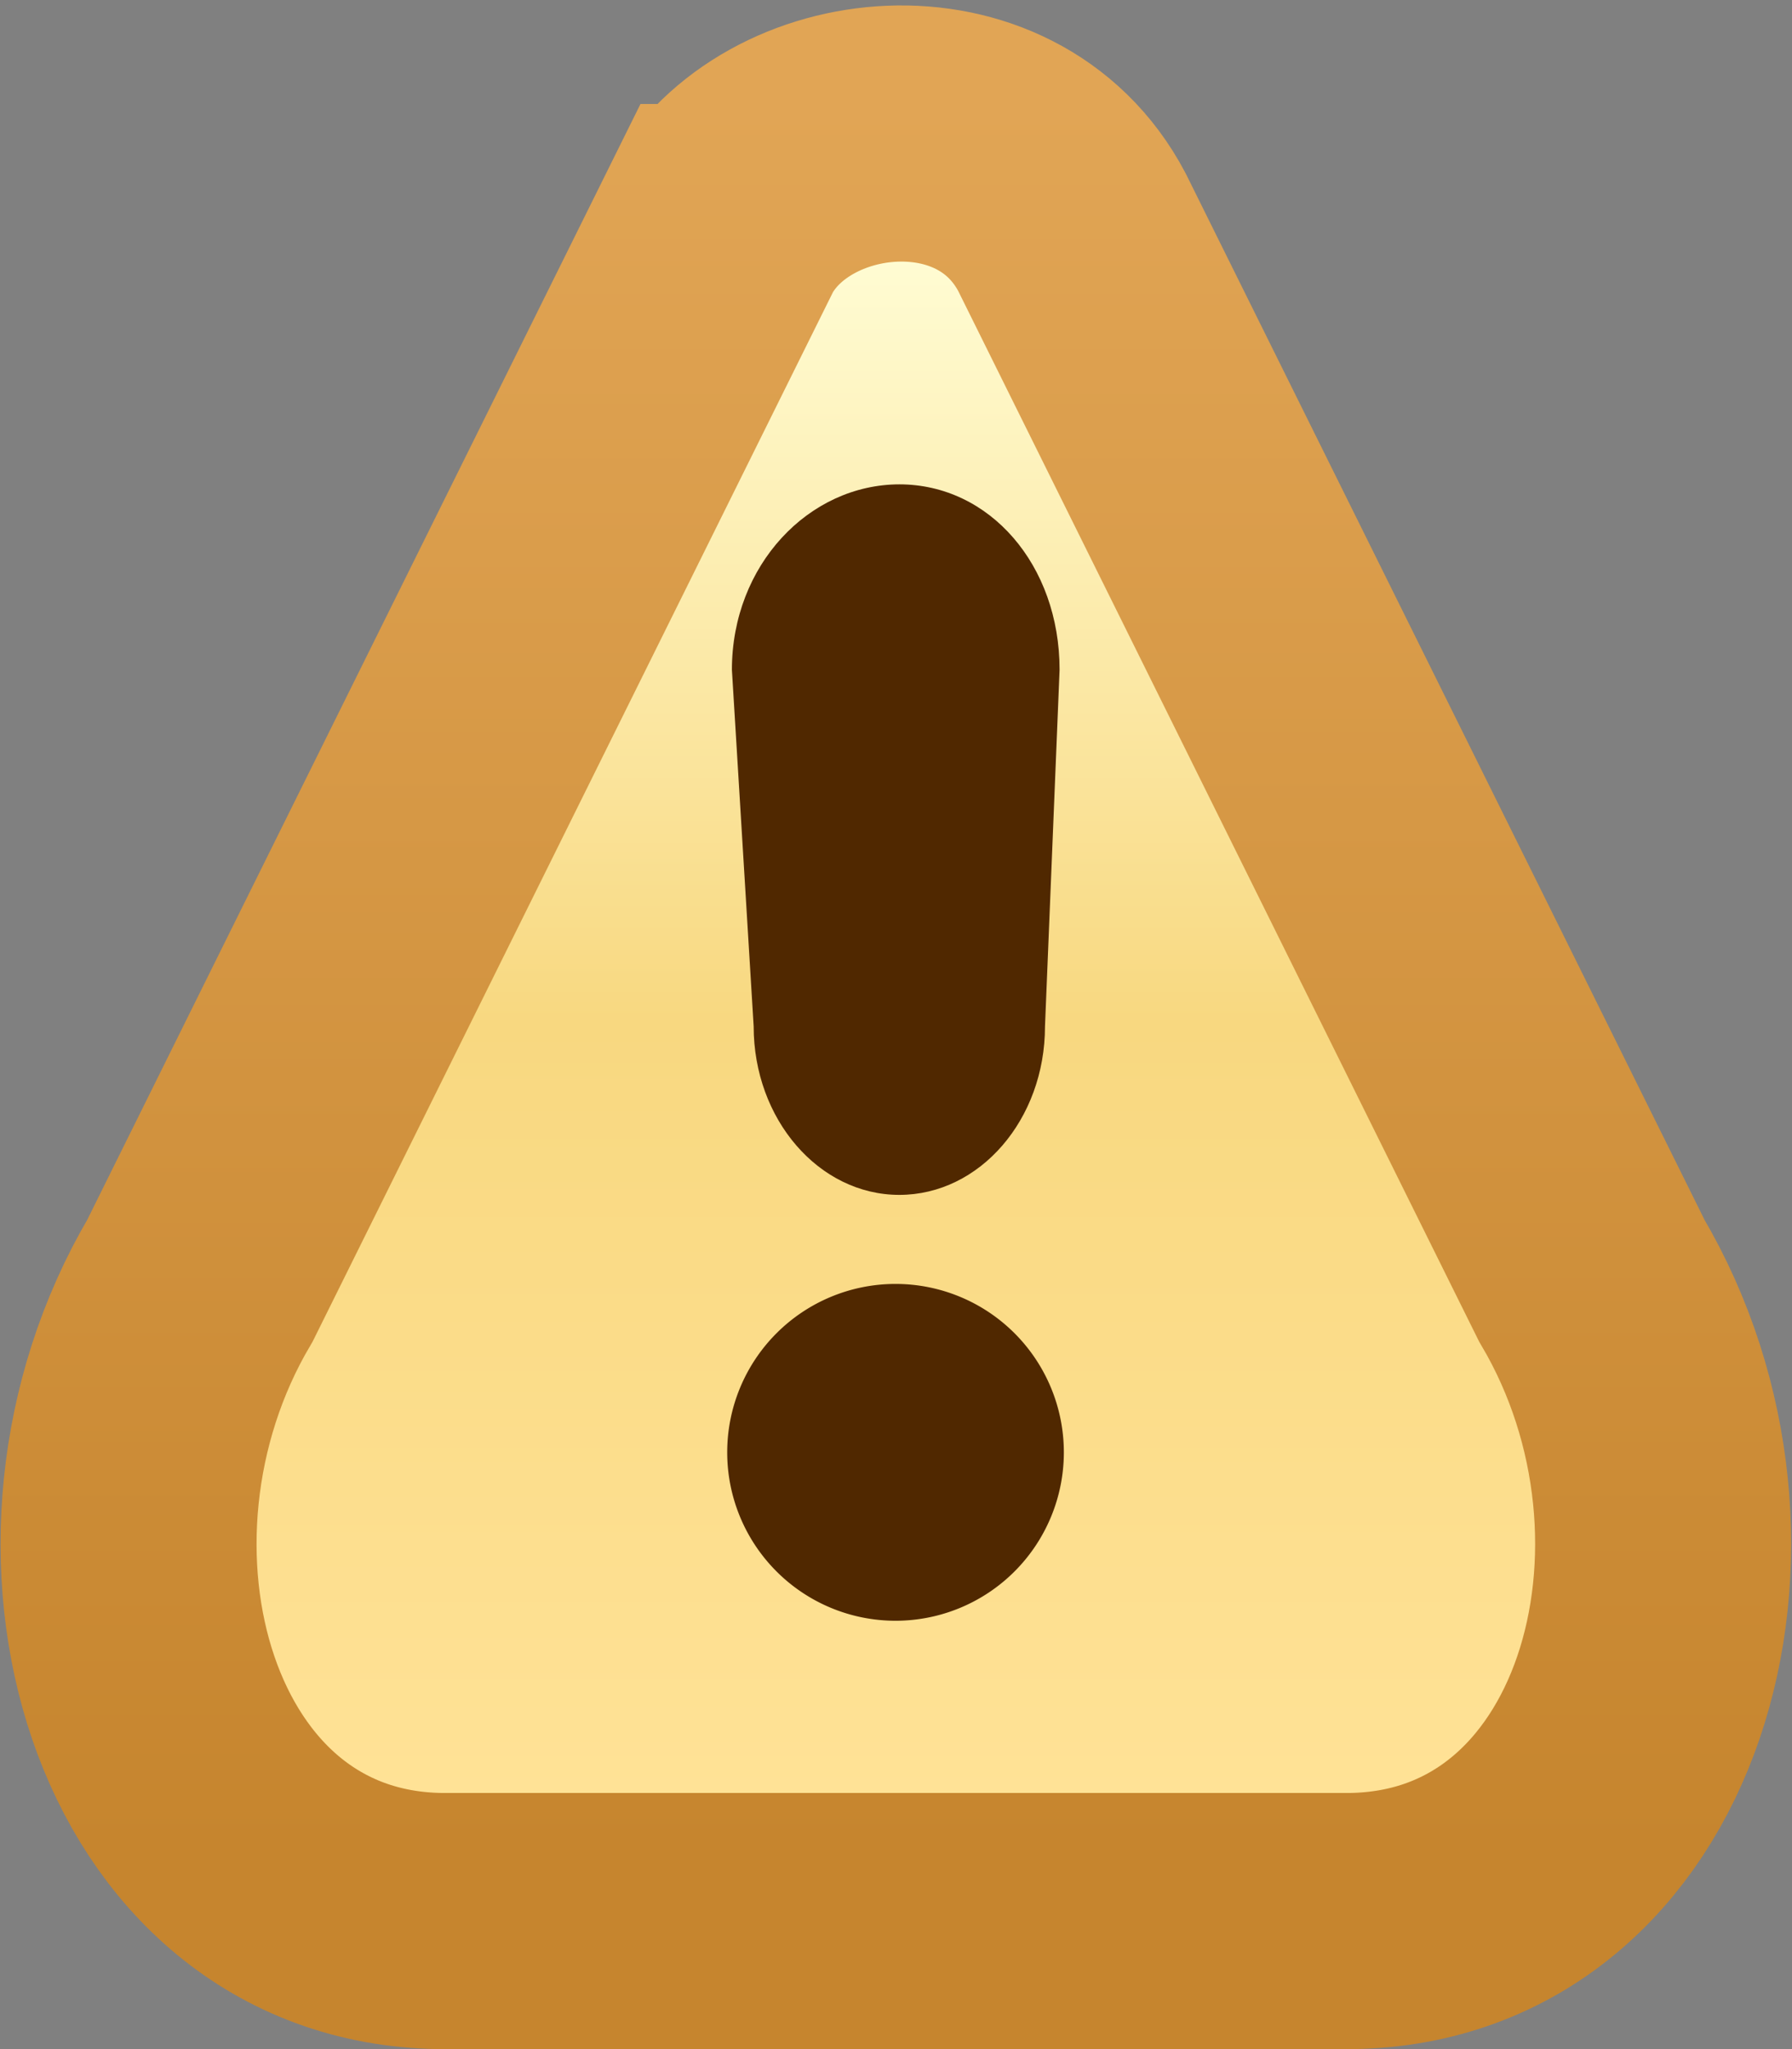 <svg xmlns="http://www.w3.org/2000/svg" xmlns:svg="http://www.w3.org/2000/svg" xmlns:xlink="http://www.w3.org/1999/xlink" id="svg2" width="7" height="8" version="1.1"><rect width="100%" height="100%" fill="#808080" stroke="none"/><defs id="defs4"><linearGradient id="linearGradient5087" x1="3.383" x2="3.383" y1="7.016" y2=".982" gradientUnits="userSpaceOnUse" xlink:href="#linearGradient5081"/><linearGradient id="linearGradient5081"><stop id="stop5083" offset="0" stop-color="#ffe296" stop-opacity="1"/><stop id="stop5089" offset=".5" stop-color="#f8d880" stop-opacity="1"/><stop id="stop5085" offset="1" stop-color="#fffcd3" stop-opacity="1"/></linearGradient><linearGradient id="linearGradient5097" x1="6.389" x2="6.389" y1="7.237" y2=".393" gradientUnits="userSpaceOnUse" xlink:href="#linearGradient5091"/><linearGradient id="linearGradient5091"><stop id="stop5093" offset="0" stop-color="#c6852e" stop-opacity="1"/><stop id="stop5095" offset="1" stop-color="#e1a555" stop-opacity="1"/></linearGradient><linearGradient id="linearGradient4230" x1="3.383" x2="3.383" y1="7.016" y2=".982" gradientTransform="translate(3.8209032e-8,1044.362)" gradientUnits="userSpaceOnUse" xlink:href="#linearGradient5081"/><linearGradient id="linearGradient4232" x1="6.389" x2="6.389" y1="7.237" y2=".393" gradientTransform="translate(3.8209032e-8,1044.362)" gradientUnits="userSpaceOnUse" xlink:href="#linearGradient5091"/></defs><g id="layer1" transform="translate(0,-1044.362)"><path id="path4292" fill="url(#linearGradient4230)" fill-opacity="1" stroke="url(#linearGradient4232)" stroke-linecap="butt" stroke-linejoin="miter" stroke-opacity="1" stroke-width="1" d="m 2.812,1045.268 -2.031,4.094 c -0.606,1.025 -0.193,2.482 0.937,2.5 l 1.281,0 1,0 1.281,0 c 1.13,-0.018 1.544,-1.475 0.938,-2.5 l -2.031,-4.094 c -0.294,-0.557 -1.119,-0.467 -1.375,0 z" display="inline"/><path id="path4253" fill="#502800" fill-opacity="1" stroke="none" d="m 4.109,5.484 a 0.625,0.625 0 1 1 -1.25,0 0.625,0.625 0 1 1 1.25,0 z" display="inline" transform="matrix(1.052,0,0,1.052,-0.167,1044.263)"/><path id="path4253-7" fill="#502800" fill-opacity="1" stroke="none" d="m 3.514,1046.253 c -0.354,0 -0.655,0.315 -0.655,0.724 l 0.085,1.392 c 0,0.363 0.255,0.658 0.569,0.658 0.314,0 0.569,-0.294 0.569,-0.658 l 0.057,-1.392 c 0,-0.409 -0.273,-0.724 -0.626,-0.724 z" display="inline"/></g></svg>